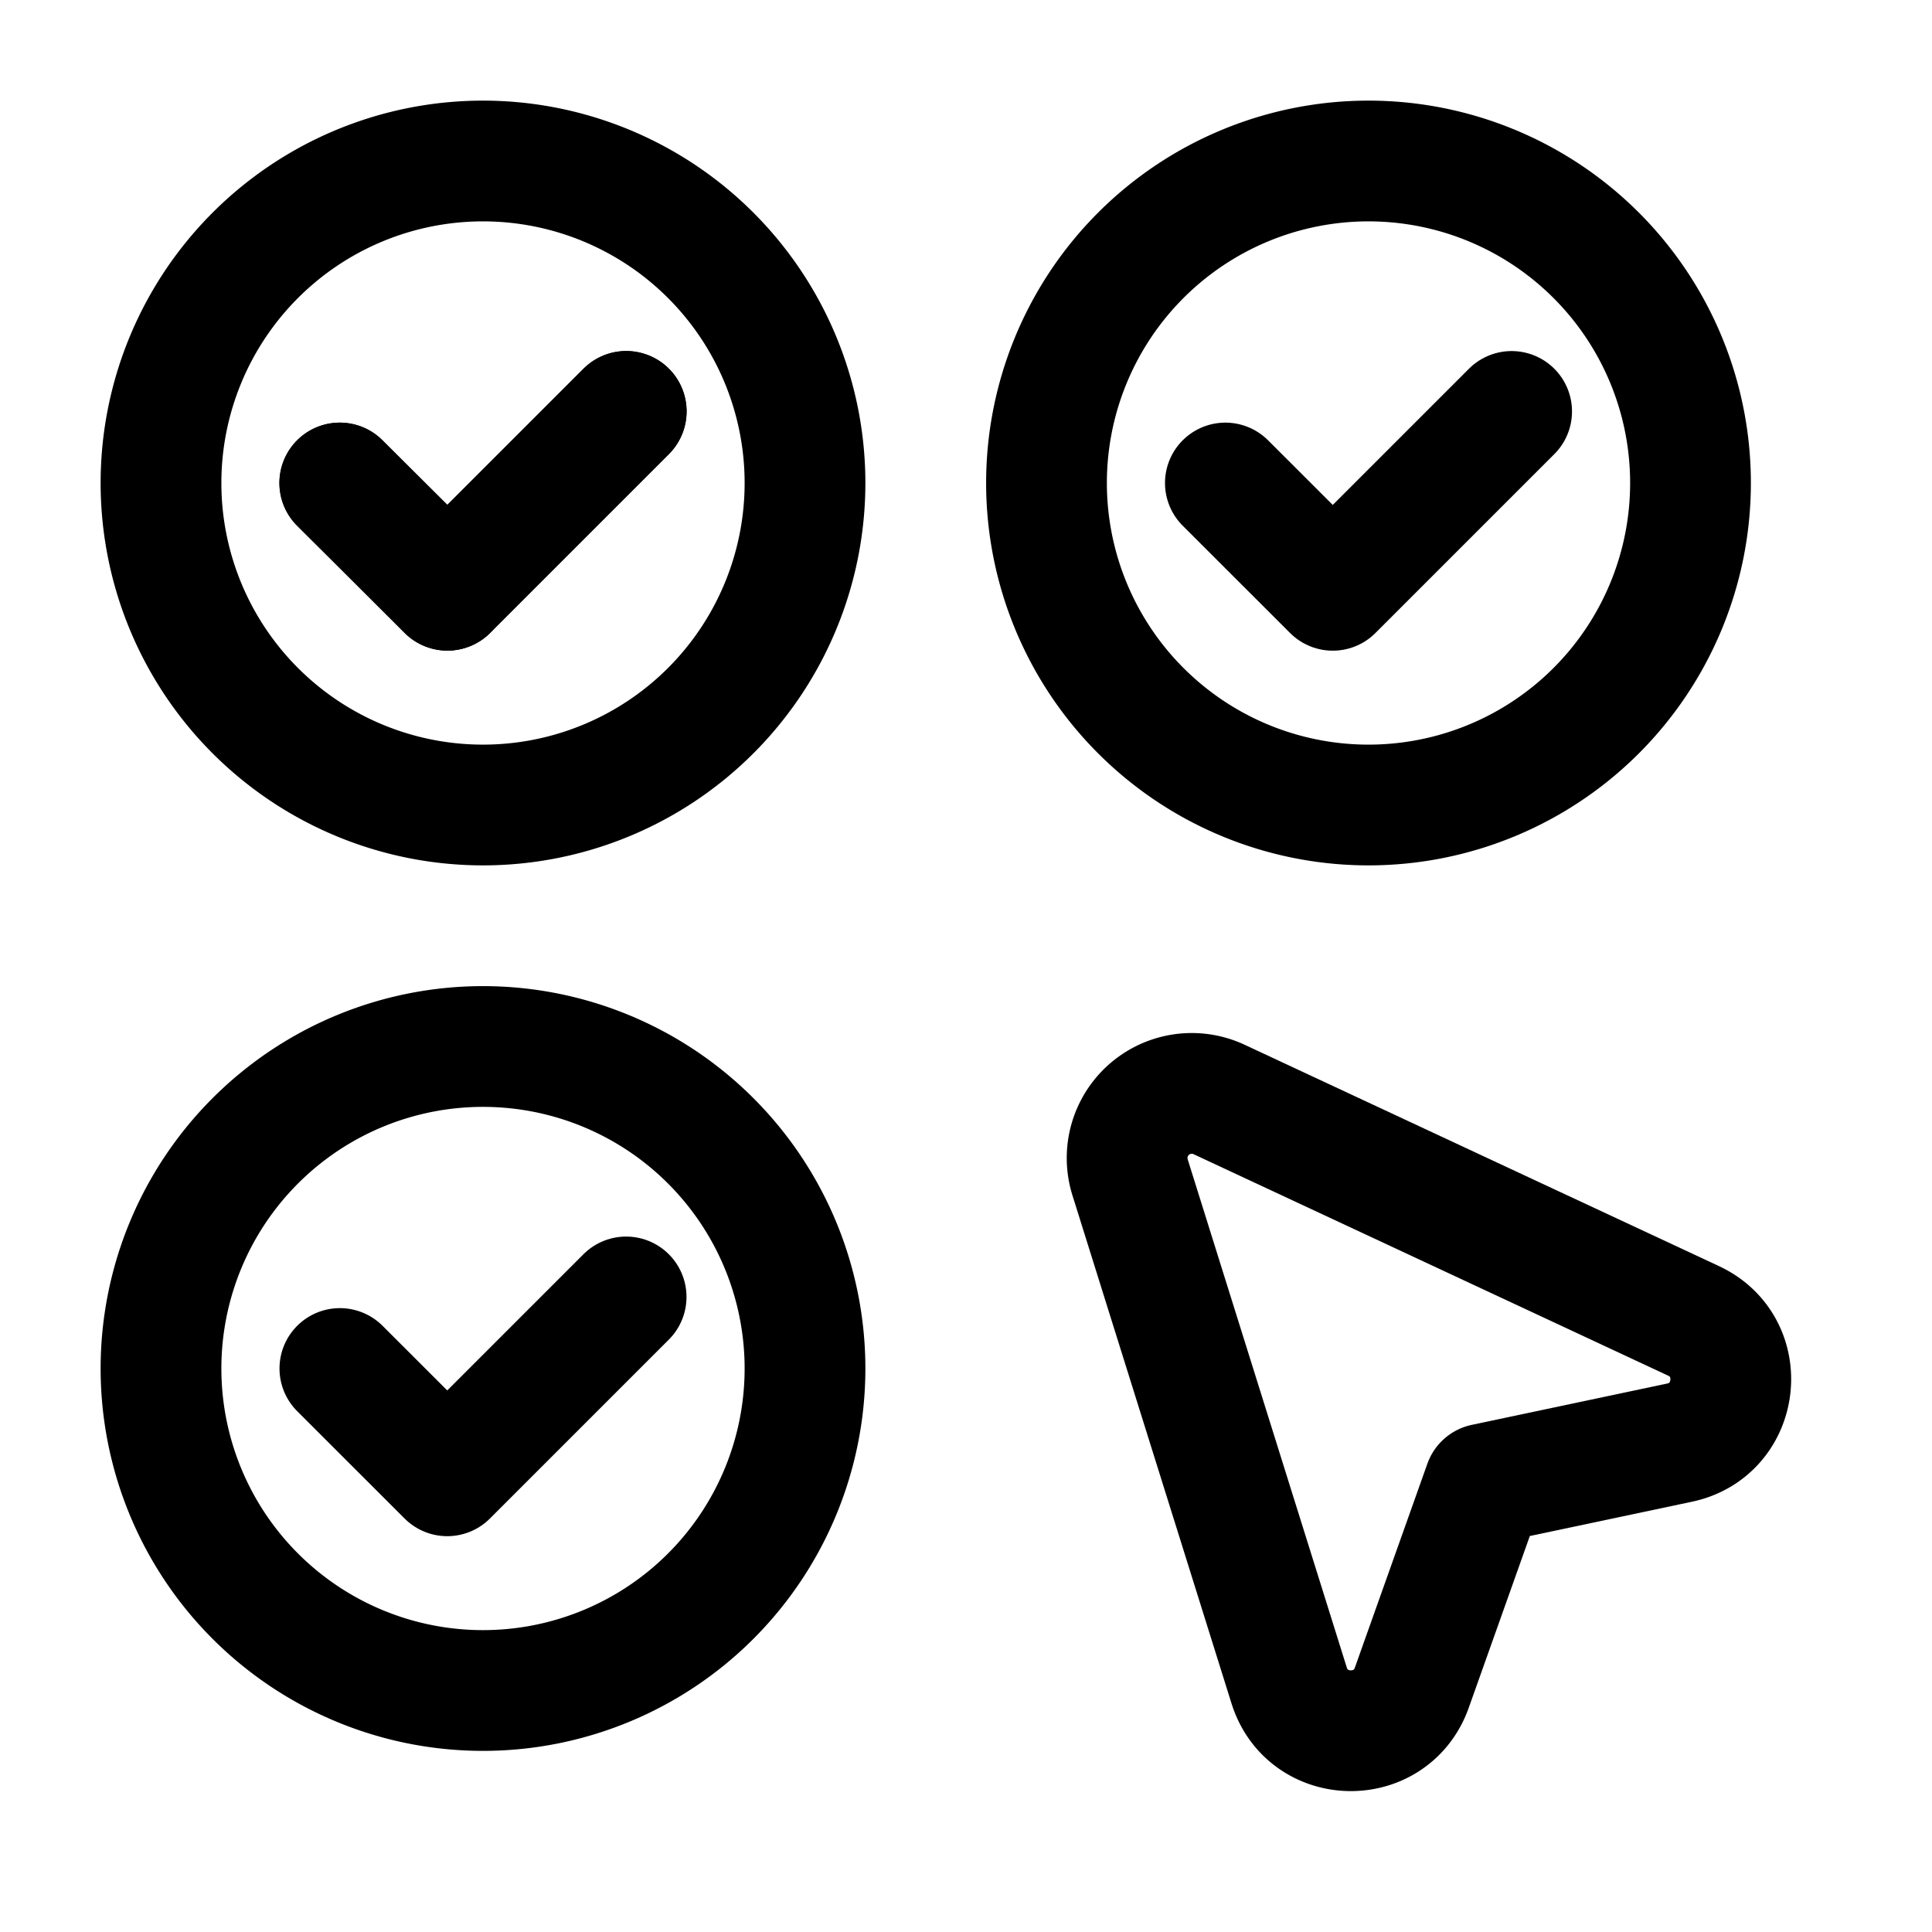 <svg version="1.1" viewBox="0 0 24 24" xmlns="http://www.w3.org/2000/svg"><title>internet cursor select checkbox</title><g class="nc-icon-wrapper"><g fill="none"><path d="M0 0h24v24H0z"/><path stroke="currentColor" stroke-linecap="round" stroke-linejoin="round" stroke-width="1.5" d="M7.778 16.111l-2.222 2.222L4.222 17"/><path stroke="currentColor" stroke-linecap="round" stroke-linejoin="round" stroke-width="1.5" d="M6 21a4 4 0 0 1 0-8 4 4 0 0 1 0 8z"/><path stroke="currentColor" stroke-linecap="round" stroke-linejoin="round" stroke-width="1.5" d="M4.22 6l1.34 1.33"/><path stroke="currentColor" stroke-linecap="round" stroke-linejoin="round" stroke-width="1.5" d="M7.78 5.11L5.56 7.33"/><path stroke="currentColor" stroke-linecap="round" stroke-linejoin="round" stroke-width="1.5" d="M7.778 5.111L5.556 7.333 4.222 6"/><path stroke="currentColor" stroke-linecap="round" stroke-linejoin="round" stroke-width="1.5" d="M18.778 5.111l-2.222 2.222L15.222 6"/><path stroke="currentColor" stroke-linecap="round" stroke-linejoin="round" stroke-width="1.5" d="M17 10a4 4 0 0 1 0-8 4 4 0 0 1 0 8z"/><path stroke="currentColor" stroke-linecap="round" stroke-linejoin="round" stroke-width="1.5" d="M16.014 20.937l-1.976-6.312a.803.803 0 0 1 1.106-.967l5.893 2.75c.698.326.581 1.353-.173 1.513l-2.426.513-.9 2.531c-.259.727-1.293.708-1.524-.028z"/><path stroke="currentColor" stroke-linecap="round" stroke-linejoin="round" stroke-width="1.5" d="M6 10a4 4 0 0 1 0-8 4 4 0 0 1 0 8z"/></g></g></svg>